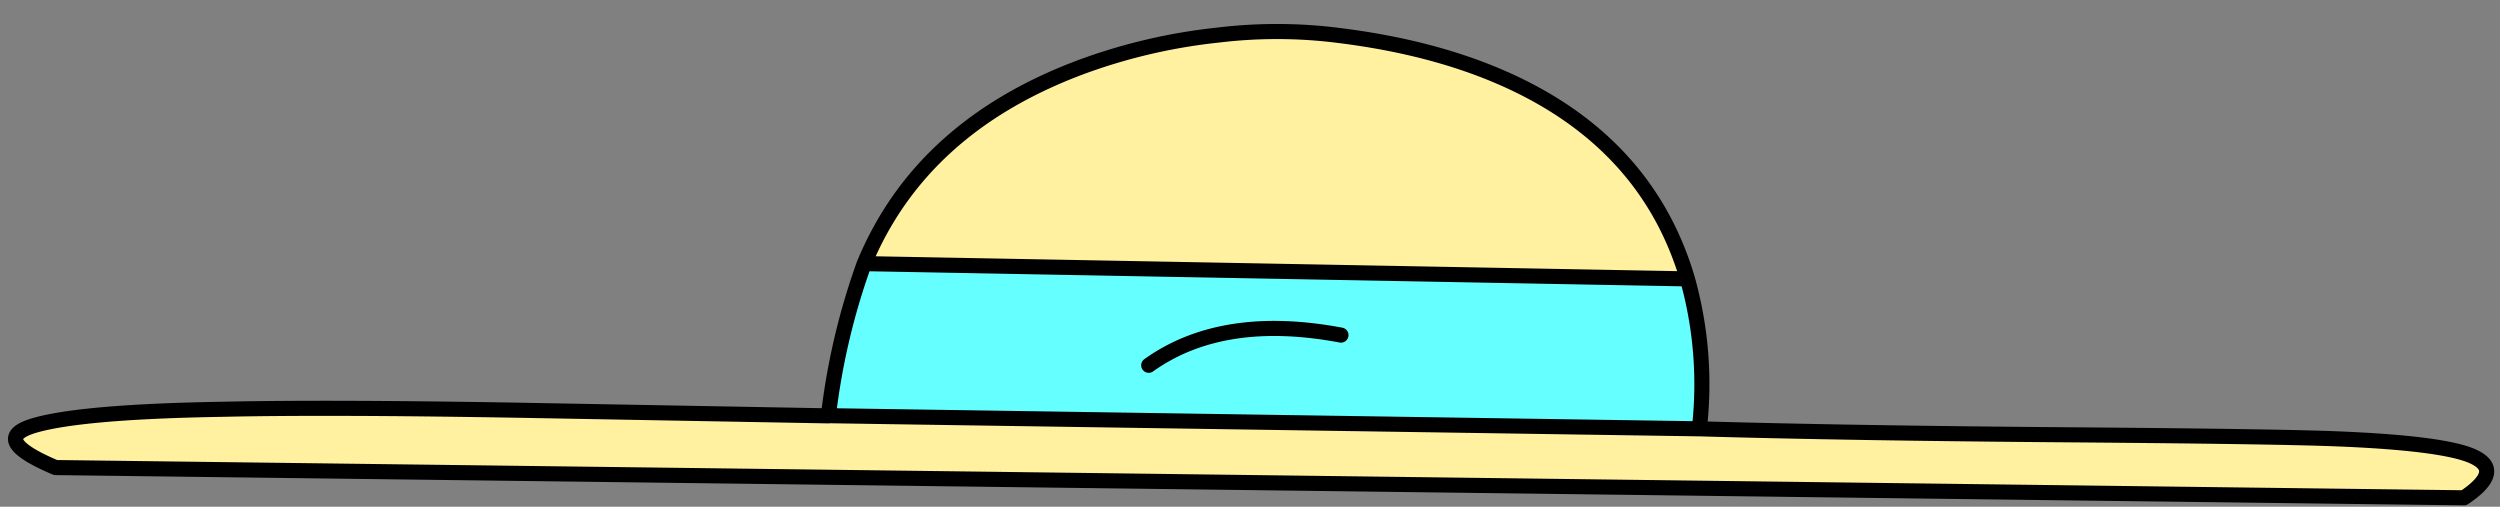 <svg id="Layer_1" data-name="Layer 1" xmlns="http://www.w3.org/2000/svg" viewBox="0 0 314.83 63.81"><rect x="0" y="0" width="314.83" height="63.81" fill="#808080" stroke="none"/><g id="HATS_0_Layer1_0_FILL" data-name="HATS 0 Layer1 0 FILL"><path d="M214,54a49.24,49.24,0,0,0-1.45-18.84L108.86,33.25a86,86,0,0,0-4.49,19.1L214,54M144.66,46q9.26-6.61,24.21-3.8Q153.92,39.42,144.66,46Z" fill="#6ff"/><path d="M212.5,35.12q-4.42-15-18.67-23Q182.91,6,167,4.28a61.91,61.91,0,0,0-13.55.16,71.65,71.65,0,0,0-16.75,3.85q-20.59,7.47-27.81,25L212.5,35.12m97.76,27.53q5.16-3.46,1-5.27-3.8-1.64-17.11-2.16-7.63-.3-33.1-.5Q233,54.51,214,54L104.37,52.35l-39-.71q-24-.41-37.2-.12-17.75.38-23.66,2T7,58.88Z" fill="#fff19f"/></g><path id="HATS_0_Layer1_0_1_STROKES" data-name="HATS 0 Layer1 0 1 STROKES" d="M214,54q19.08.55,47.08.76,25.46.2,33.1.5,13.31.53,17.11,2.16,4.17,1.8-1,5.27L7,58.88q-8.6-3.63-2.54-5.34t23.66-2q13.17-.29,37.2.12l39,.71a86,86,0,0,1,4.49-19.1q7.22-17.49,27.81-25a71.65,71.65,0,0,1,16.75-3.85A61.91,61.91,0,0,1,167,4.28Q182.92,6,193.83,12.11q14.23,8,18.67,23A49.24,49.24,0,0,1,214,54L104.37,52.35M144.66,46q9.26-6.61,24.21-3.8m-60-9L212.5,35.12" fill="none" stroke="#000" stroke-linecap="round" stroke-linejoin="round" stroke-width="1.9"/></svg>